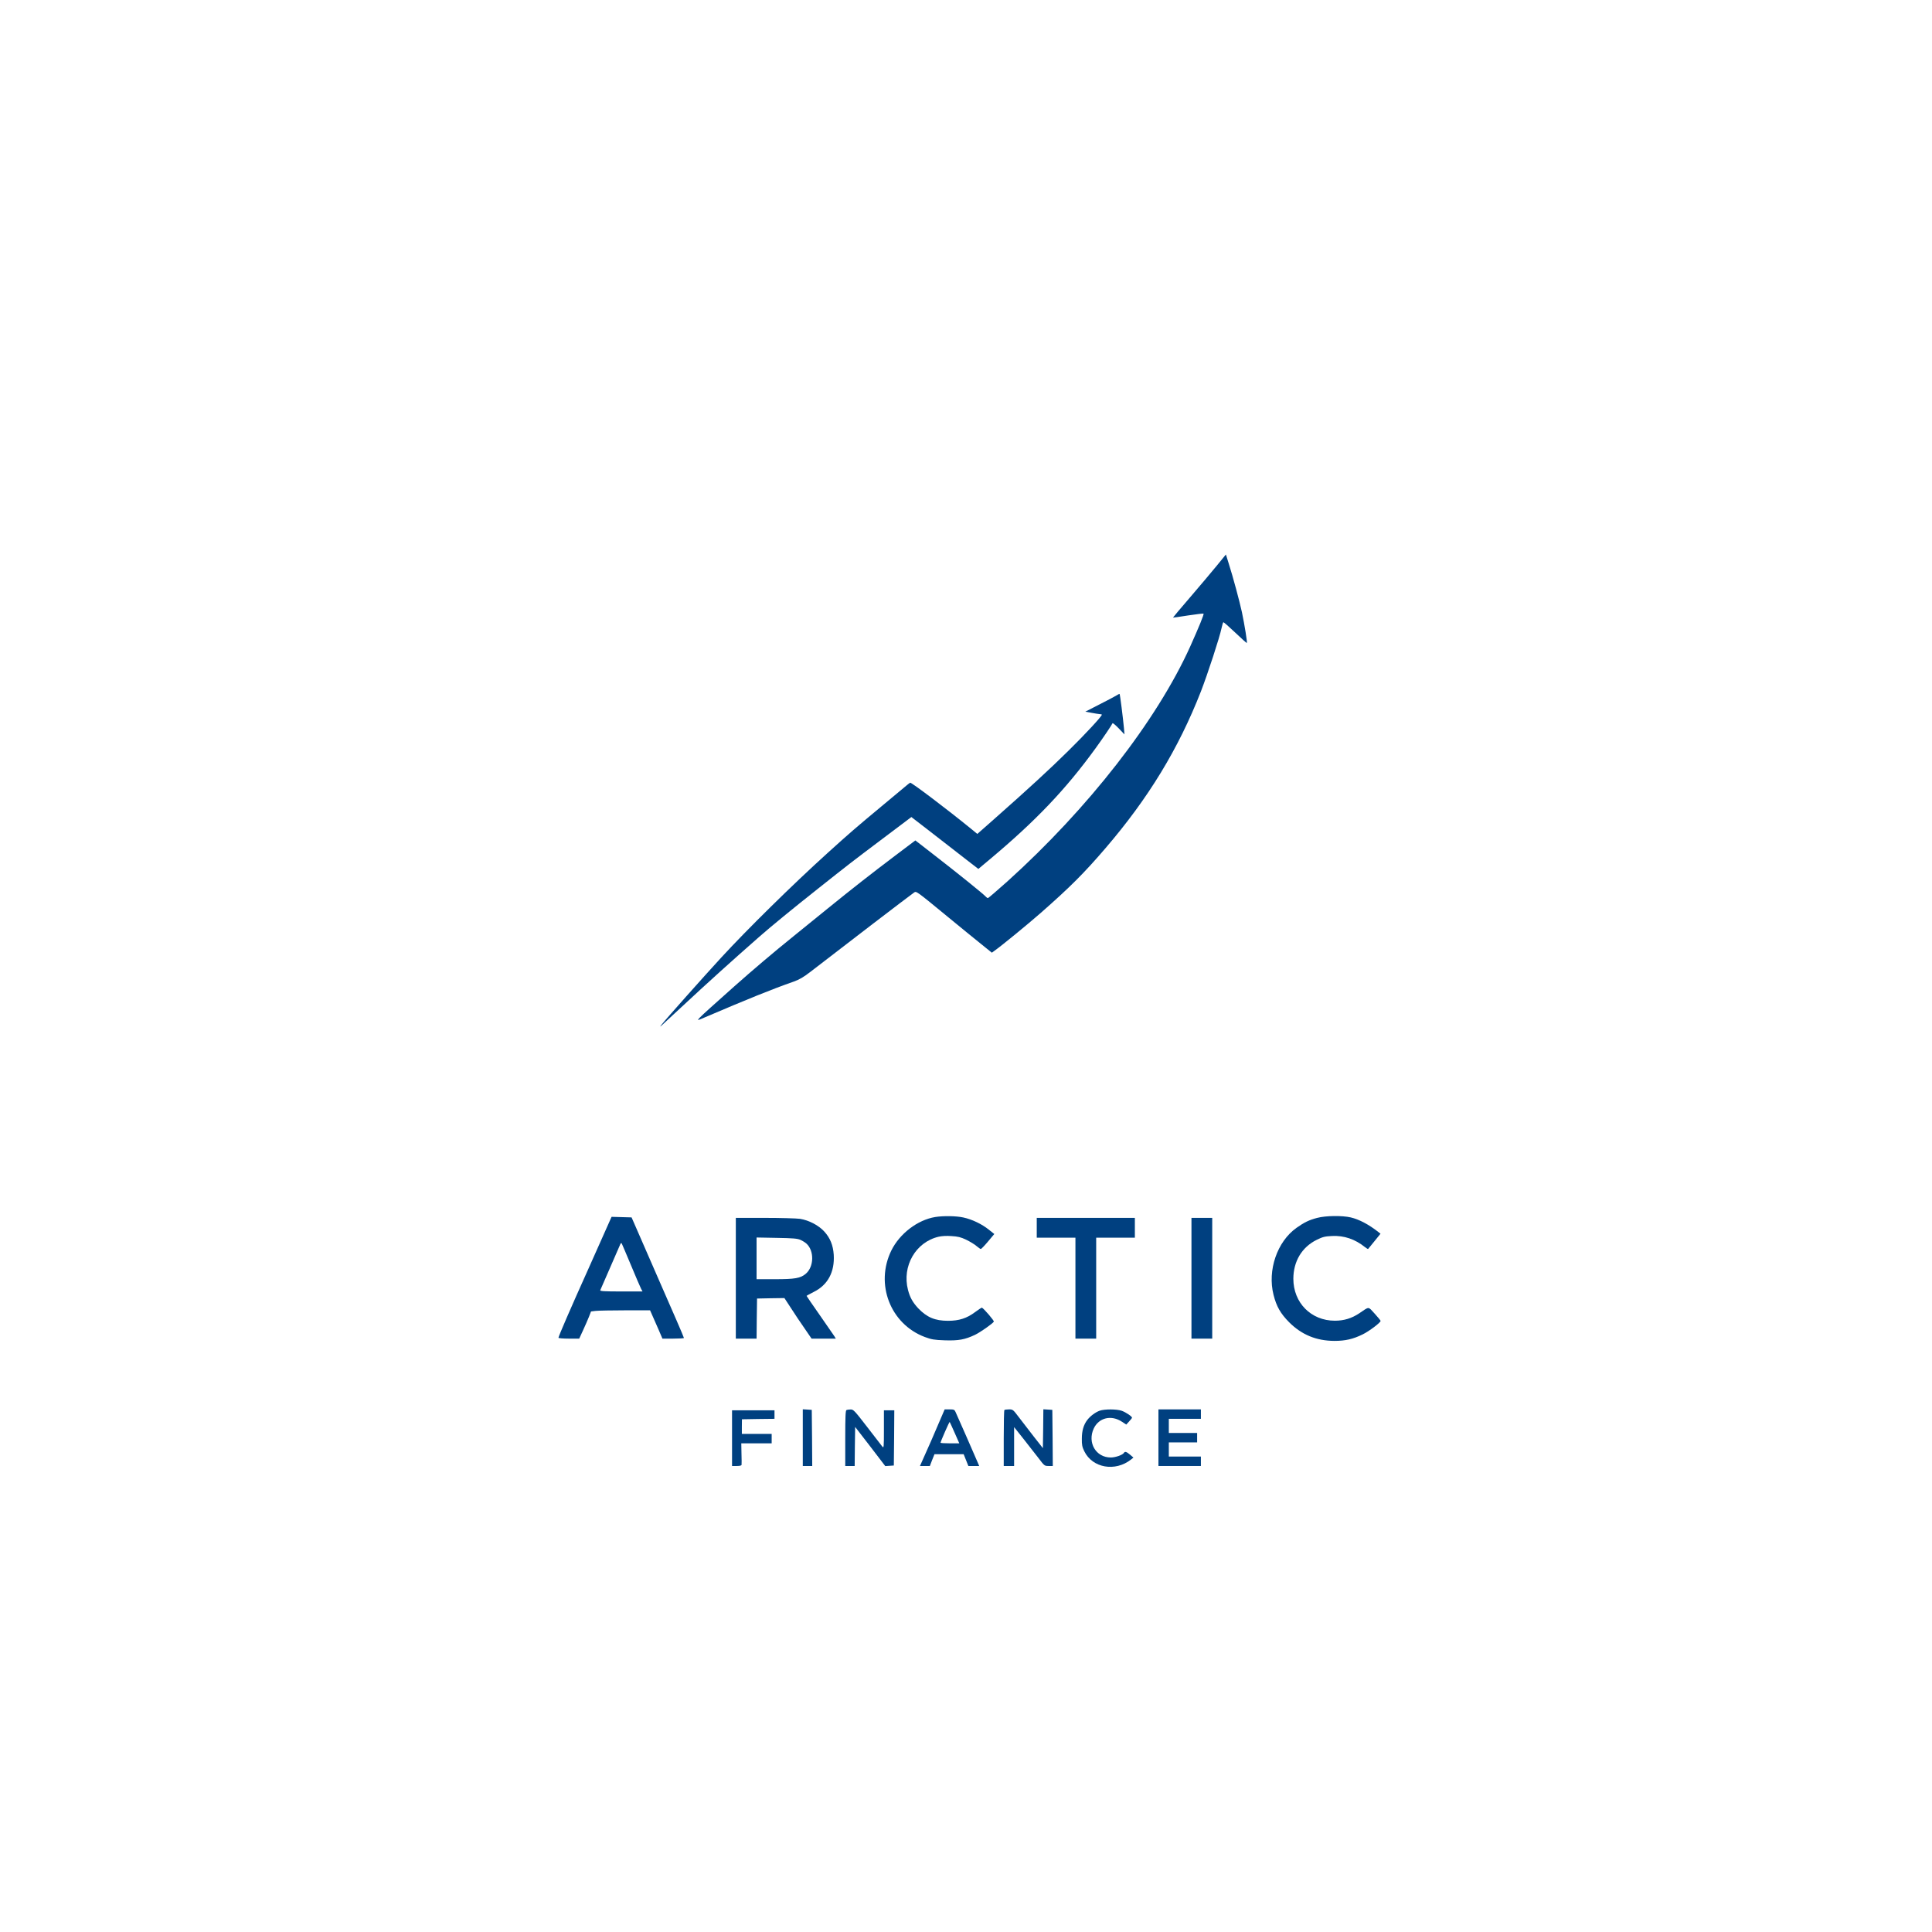 <?xml version="1.0" standalone="no"?>
<!DOCTYPE svg PUBLIC "-//W3C//DTD SVG 20010904//EN"
 "http://www.w3.org/TR/2001/REC-SVG-20010904/DTD/svg10.dtd">
<svg version="1.0" xmlns="http://www.w3.org/2000/svg"
 width="2048pt" height="2048pt" viewBox="0 0 2048 2048"
 preserveAspectRatio="xMidYMid meet">

<g transform="translate(0,2048) scale(0.1,-0.1)"
fill="#004080" stroke="none">
<path d="M12898 14483 c-53 -65 -180 -215 -281 -333 -102 -118 -184 -216 -183
-217 1 -1 73 9 160 23 88 13 161 22 164 19 7 -6 -48 -140 -143 -352 -354 -782
-1079 -1713 -1936 -2486 -109 -97 -201 -177 -207 -177 -5 0 -15 7 -22 15 -20
24 -306 255 -570 459 -36 27 -90 70 -121 94 l-56 43 -203 -153 c-279 -211
-456 -350 -724 -567 -126 -102 -290 -235 -365 -296 -216 -174 -431 -357 -626
-530 -446 -398 -426 -378 -324 -334 466 199 717 301 954 384 61 22 103 47 177
104 368 285 1031 792 1098 840 24 16 19 20 362 -262 128 -105 284 -233 347
-283 l115 -93 30 22 c70 49 351 279 491 402 306 269 455 417 683 683 456 531
774 1054 1012 1662 71 183 199 574 219 672 7 32 15 59 19 62 4 2 61 -48 126
-110 66 -63 121 -112 123 -110 6 6 -23 187 -52 326 -26 119 -93 369 -142 523
l-28 89 -97 -119z"/>
<path d="M11835 13108 c-16 -10 -97 -53 -180 -95 l-150 -77 65 -12 c36 -7 75
-13 88 -14 12 0 22 -3 22 -6 0 -17 -173 -204 -357 -385 -201 -198 -413 -393
-785 -722 l-178 -157 -67 55 c-247 202 -635 495 -645 488 -7 -4 -24 -17 -38
-29 -14 -12 -135 -113 -270 -225 -262 -218 -332 -278 -565 -489 -375 -339
-857 -814 -1130 -1111 -185 -201 -595 -662 -634 -713 -28 -36 -28 -36 209 185
291 271 533 489 830 750 123 108 350 294 610 500 342 271 349 277 693 536
l308 232 162 -125 c89 -70 194 -150 232 -180 39 -30 125 -97 193 -150 l123
-95 117 98 c491 411 807 742 1127 1183 78 107 172 247 178 263 2 6 31 -18 65
-53 l62 -65 -6 70 c-9 97 -41 356 -46 359 -1 2 -16 -5 -33 -16z"/>
<path d="M9913 7579 c-187 -31 -376 -176 -464 -354 -175 -356 -11 -781 355
-918 71 -26 97 -31 211 -35 146 -5 214 8 320 58 58 28 186 118 200 140 6 9
-105 138 -126 148 -4 2 -36 -20 -73 -47 -86 -65 -170 -92 -286 -92 -139 0
-225 37 -317 133 -58 63 -87 114 -108 195 -65 251 81 506 324 563 33 8 86 11
137 7 68 -4 98 -11 157 -39 40 -20 89 -49 109 -67 20 -17 40 -31 45 -31 5 0
40 36 76 79 l67 80 -58 46 c-73 59 -177 109 -269 129 -76 17 -214 19 -300 5z"/>
<path d="M13963 7570 c-85 -22 -137 -47 -220 -106 -205 -146 -309 -449 -243
-710 31 -123 74 -198 165 -290 133 -133 288 -197 480 -198 117 0 198 19 300
69 68 33 190 125 190 143 0 4 -28 39 -63 77 -72 78 -53 78 -164 3 -80 -53
-161 -78 -258 -78 -252 0 -440 190 -440 445 1 185 90 334 247 412 65 32 86 37
163 41 128 6 244 -33 352 -120 15 -12 29 -20 31 -17 2 2 32 39 67 82 l64 79
-24 19 c-99 78 -202 133 -292 154 -90 21 -265 19 -355 -5z"/>
<path d="M6457 7523 c-58 -132 -163 -367 -222 -498 -181 -402 -315 -711 -315
-726 0 -5 50 -9 110 -9 l110 0 40 87 c22 47 50 112 63 144 l22 57 50 6 c28 3
168 6 313 6 l263 0 23 -52 c13 -29 42 -97 66 -150 l42 -98 114 0 c63 0 114 3
114 7 0 4 -36 89 -79 188 -44 99 -118 270 -166 380 -86 198 -175 403 -264 605
l-46 105 -106 3 -106 3 -26 -58z m233 -458 c50 -120 98 -232 106 -247 l15 -28
-227 0 c-177 0 -225 3 -221 13 3 6 47 109 99 227 52 118 100 230 108 248 9 24
15 30 21 20 4 -7 48 -112 99 -233z"/>
<path d="M7800 6930 l0 -640 110 0 110 0 2 213 3 212 145 3 145 2 70 -107 c38
-60 103 -156 144 -215 l74 -108 129 0 128 0 -17 28 c-10 15 -80 116 -155 224
-76 108 -138 199 -138 201 0 2 33 20 74 41 151 74 225 212 214 395 -7 102 -38
178 -100 246 -60 66 -163 120 -258 135 -36 5 -203 10 -372 10 l-308 0 0 -640z
m685 407 c22 -10 51 -28 64 -40 84 -77 80 -246 -8 -320 -56 -47 -114 -57 -328
-57 l-193 0 0 221 0 221 213 -4 c176 -3 219 -7 252 -21z"/>
<path d="M10990 7465 l0 -105 205 0 205 0 0 -535 0 -535 110 0 110 0 0 535 0
535 205 0 205 0 0 105 0 105 -520 0 -520 0 0 -105z"/>
<path d="M12630 6930 l0 -640 110 0 110 0 0 640 0 640 -110 0 -110 0 0 -640z"/>
<path d="M8510 5241 l0 -301 50 0 50 0 -2 298 -3 297 -47 3 -48 3 0 -300z"/>
<path d="M8973 5533 c-10 -3 -13 -73 -13 -299 l0 -294 50 0 50 0 2 207 3 207
160 -207 159 -208 46 3 45 3 3 293 2 292 -55 0 -55 0 0 -202 c0 -194 -1 -202
-18 -181 -9 12 -81 105 -160 207 -134 174 -146 186 -175 185 -18 0 -38 -3 -44
-6z"/>
<path d="M9940 5368 c-40 -95 -99 -230 -131 -300 l-57 -128 52 0 53 0 24 63
25 62 154 0 155 0 25 -62 25 -63 58 0 57 0 -14 33 c-21 50 -222 509 -237 540
-11 24 -17 27 -64 27 l-51 0 -74 -172z m180 -77 l49 -111 -99 0 c-55 0 -100 3
-100 6 0 12 93 224 97 221 2 -3 26 -54 53 -116z"/>
<path d="M10647 5533 c-4 -3 -7 -138 -7 -300 l0 -293 55 0 55 0 0 206 0 206
98 -123 c53 -68 126 -161 161 -206 62 -82 64 -83 107 -83 l44 0 -2 298 -3 297
-47 3 -48 3 -2 -206 -3 -206 -95 121 c-52 67 -124 160 -159 206 -62 82 -64 84
-105 84 -24 0 -46 -3 -49 -7z"/>
<path d="M11657 5526 c-46 -17 -99 -56 -132 -99 -39 -52 -57 -114 -57 -199 -1
-64 4 -87 26 -132 87 -178 328 -220 496 -87 l25 20 -35 30 c-38 32 -55 38 -66
20 -13 -22 -90 -49 -139 -49 -158 0 -250 157 -181 307 54 115 186 147 299 72
l46 -30 30 33 c17 18 31 36 31 40 0 13 -66 58 -109 73 -53 19 -182 19 -234 1z"/>
<path d="M12280 5240 l0 -300 225 0 225 0 0 50 0 50 -170 0 -170 0 0 75 0 75
150 0 150 0 0 50 0 50 -150 0 -150 0 0 75 0 75 170 0 170 0 0 50 0 50 -225 0
-225 0 0 -300z"/>
<path d="M7760 5235 l0 -295 50 0 c33 0 50 4 51 13 1 6 1 60 -1 120 l-2 107
161 0 161 0 0 50 0 50 -158 0 -158 0 0 78 1 77 173 3 172 2 0 45 0 45 -225 0
-225 0 0 -295z"/>
</g>
</svg>
